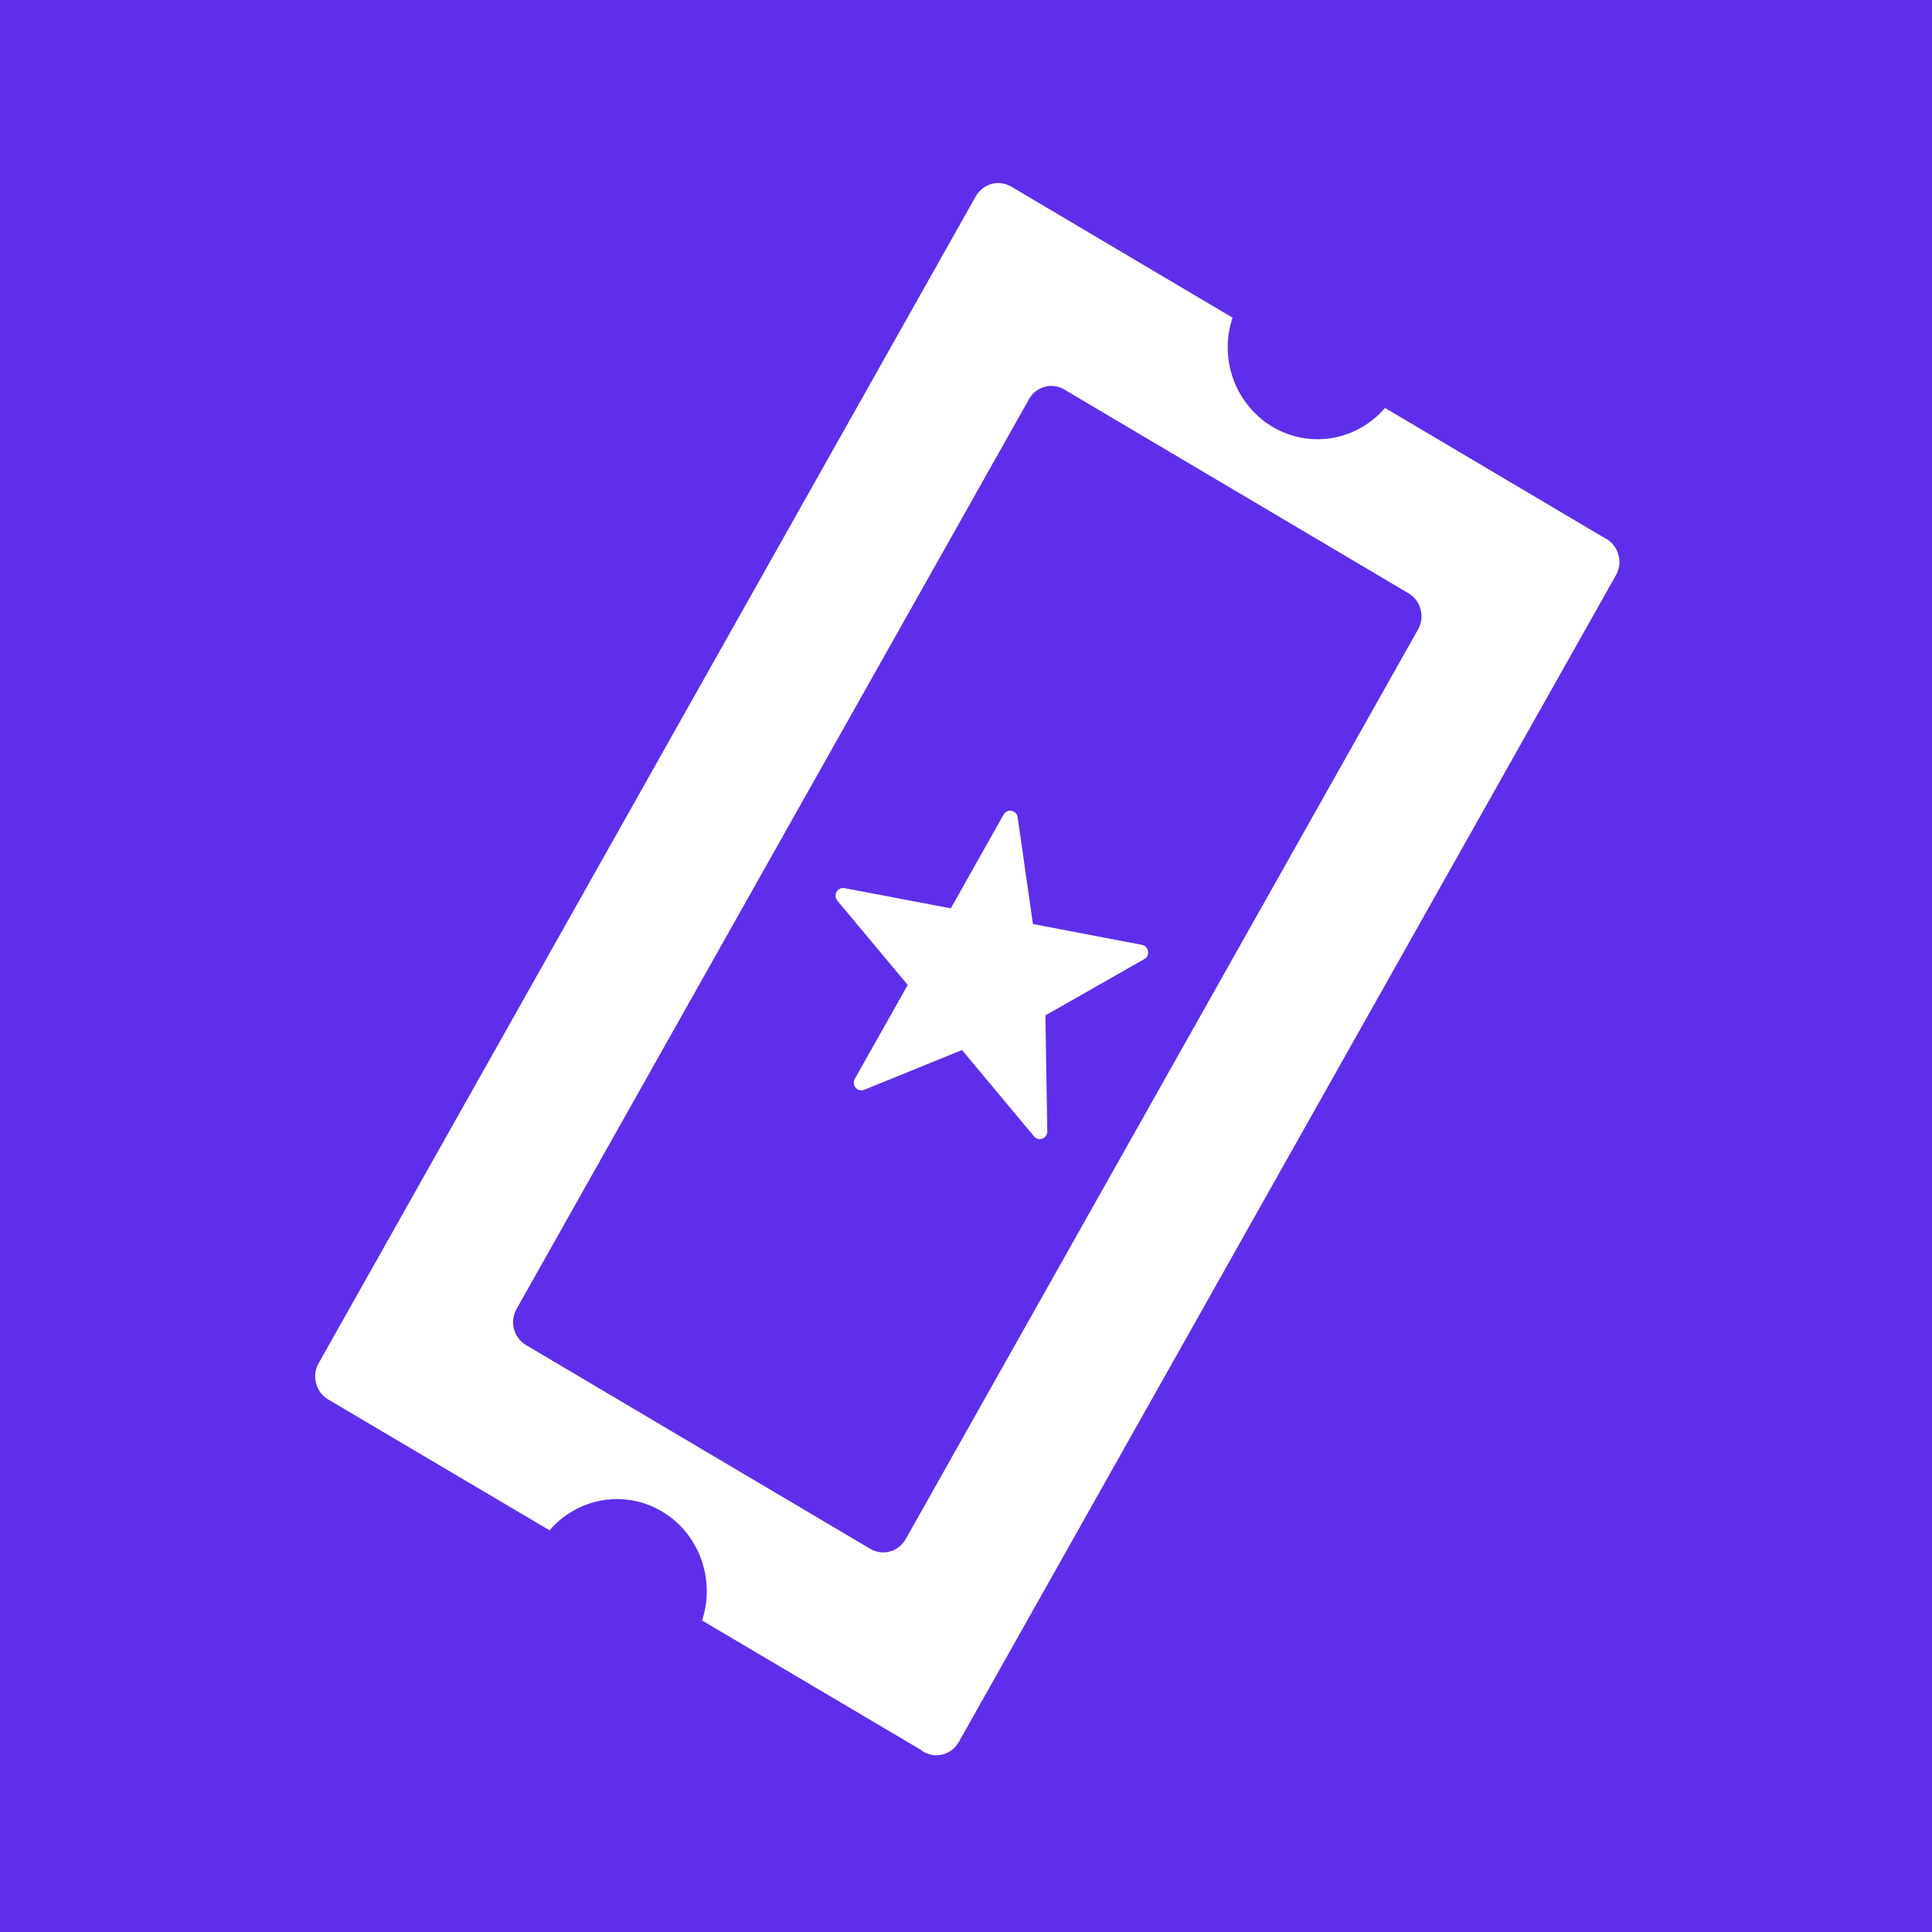 <?xml version="1.0" encoding="UTF-8" standalone="no"?>
<!-- Created with Inkscape (http://www.inkscape.org/) -->

<svg
   width="48.642mm"
   height="48.642mm"
   viewBox="0 0 48.642 48.642"
   version="1.1"
   id="svg1"
   xml:space="preserve"
   xmlns:inkscape="http://www.inkscape.org/namespaces/inkscape"
   xmlns:sodipodi="http://sodipodi.sourceforge.net/DTD/sodipodi-0.dtd"
   xmlns="http://www.w3.org/2000/svg"
   xmlns:svg="http://www.w3.org/2000/svg"><sodipodi:namedview
     id="namedview1"
     pagecolor="#ffffff"
     bordercolor="#000000"
     borderopacity="0.25"
     inkscape:showpageshadow="2"
     inkscape:pageopacity="0.0"
     inkscape:pagecheckerboard="0"
     inkscape:deskcolor="#d1d1d1"
     inkscape:document-units="mm" /><defs
     id="defs1" /><g
     inkscape:label="Layer 1"
     inkscape:groupmode="layer"
     id="layer1"
     transform="translate(-18.482,-20.731)"><rect
       style="fill:#5f2eea;fill-opacity:1;stroke-width:0.137"
       id="rect1"
       width="48.642"
       height="48.642"
       x="18.482"
       y="20.731"
       ry="0" /><g
       id="g1"
       transform="matrix(0.643,0,0,0.643,-11.228,-83.658)"
       style="fill:#ffffff"><path
         d="m 109.108,183.448 c -0.023,-0.011 -0.044,-0.019 -0.064,-0.031 l -8.609,-5.097 c -0.536,0.626 -1.269,1.042 -2.071,1.177 -0.802,0.136 -1.623,-0.019 -2.327,-0.434 -0.703,-0.417 -1.245,-1.071 -1.535,-1.851 -0.285,-0.78 -0.3,-1.638 -0.035,-2.427 l -8.668,-5.132 c -0.236,-0.137 -0.512,-0.175 -0.772,-0.103 -0.256,0.071 -0.477,0.245 -0.615,0.484 l -25.728,45.688 -0.004,0.002 c -0.064,0.118 -0.108,0.248 -0.128,0.383 -0.015,0.136 -0.004,0.273 0.031,0.404 0.035,0.132 0.093,0.255 0.172,0.365 0.084,0.108 0.182,0.198 0.3,0.267 l 8.668,5.125 c 0.536,-0.625 1.269,-1.04 2.071,-1.176 0.802,-0.135 1.623,0.019 2.327,0.434 0.703,0.417 1.245,1.069 1.53,1.848 0.29,0.778 0.305,1.635 0.044,2.424 l 8.56,5.06 c 0.035,0.027 0.069,0.055 0.103,0.078 0.118,0.069 0.246,0.112 0.379,0.131 0.128,0.015 0.266,0.008 0.394,-0.027 0.128,-0.035 0.246,-0.096 0.354,-0.179 0.103,-0.082 0.192,-0.186 0.261,-0.305 v 0.002 l 25.733,-45.691 c 0.069,-0.118 0.108,-0.248 0.128,-0.384 0.015,-0.135 0.011,-0.273 -0.031,-0.404 -0.031,-0.132 -0.093,-0.255 -0.172,-0.363 -0.079,-0.108 -0.182,-0.199 -0.295,-0.267 z m -7.379,3.547 -20.061,35.617 c -0.069,0.119 -0.157,0.223 -0.261,0.305 -0.108,0.084 -0.226,0.144 -0.354,0.179 -0.128,0.035 -0.266,0.044 -0.394,0.027 -0.133,-0.019 -0.261,-0.062 -0.379,-0.131 l -13.479,-7.979 c -0.113,-0.069 -0.216,-0.159 -0.295,-0.267 -0.084,-0.108 -0.143,-0.232 -0.177,-0.363 -0.035,-0.132 -0.044,-0.27 -0.023,-0.405 0.019,-0.135 0.059,-0.266 0.128,-0.383 l 20.061,-35.617 c 0.133,-0.239 0.354,-0.412 0.615,-0.484 0.256,-0.071 0.531,-0.035 0.767,0.104 l 13.479,7.979 c 0.118,0.069 0.216,0.159 0.3,0.267 0.079,0.108 0.138,0.231 0.172,0.363 0.035,0.131 0.044,0.269 0.031,0.404 -0.019,0.135 -0.064,0.265 -0.128,0.383 z"
         fill="#5f2eea"
         id="path2"
         style="fill:#ffffff;stroke-width:4.919" /><path
         d="m 90.921,199.343 -4.27,-0.815 -0.6,-4.184 c -0.011,-0.062 -0.035,-0.119 -0.079,-0.164 -0.044,-0.045 -0.099,-0.076 -0.157,-0.088 -0.059,-0.011 -0.123,-0.004 -0.177,0.023 -0.054,0.027 -0.103,0.069 -0.133,0.122 l -2.071,3.677 -4.162,-0.793 c -0.059,-0.011 -0.123,-0.003 -0.177,0.023 -0.054,0.027 -0.103,0.069 -0.133,0.123 -0.031,0.053 -0.044,0.115 -0.039,0.177 0.004,0.062 0.031,0.121 0.069,0.168 l 2.755,3.301 -2.071,3.675 c -0.031,0.055 -0.044,0.118 -0.039,0.179 0.004,0.064 0.031,0.123 0.069,0.17 0.039,0.047 0.093,0.079 0.152,0.094 0.064,0.015 0.123,0.011 0.182,-0.011 l 3.832,-1.559 2.824,3.385 c 0.039,0.046 0.093,0.079 0.152,0.094 0.059,0.015 0.118,0.011 0.177,-0.011 0.054,-0.023 0.103,-0.061 0.138,-0.112 0.035,-0.051 0.049,-0.112 0.049,-0.174 l -0.074,-4.538 3.872,-2.204 c 0.054,-0.031 0.099,-0.077 0.123,-0.133 0.023,-0.055 0.035,-0.118 0.023,-0.179 -0.011,-0.061 -0.039,-0.117 -0.079,-0.161 -0.044,-0.044 -0.099,-0.073 -0.157,-0.084 z"
         fill="#5f2eea"
         id="path3"
         style="fill:#ffffff;stroke-width:4.919" /></g></g></svg>

